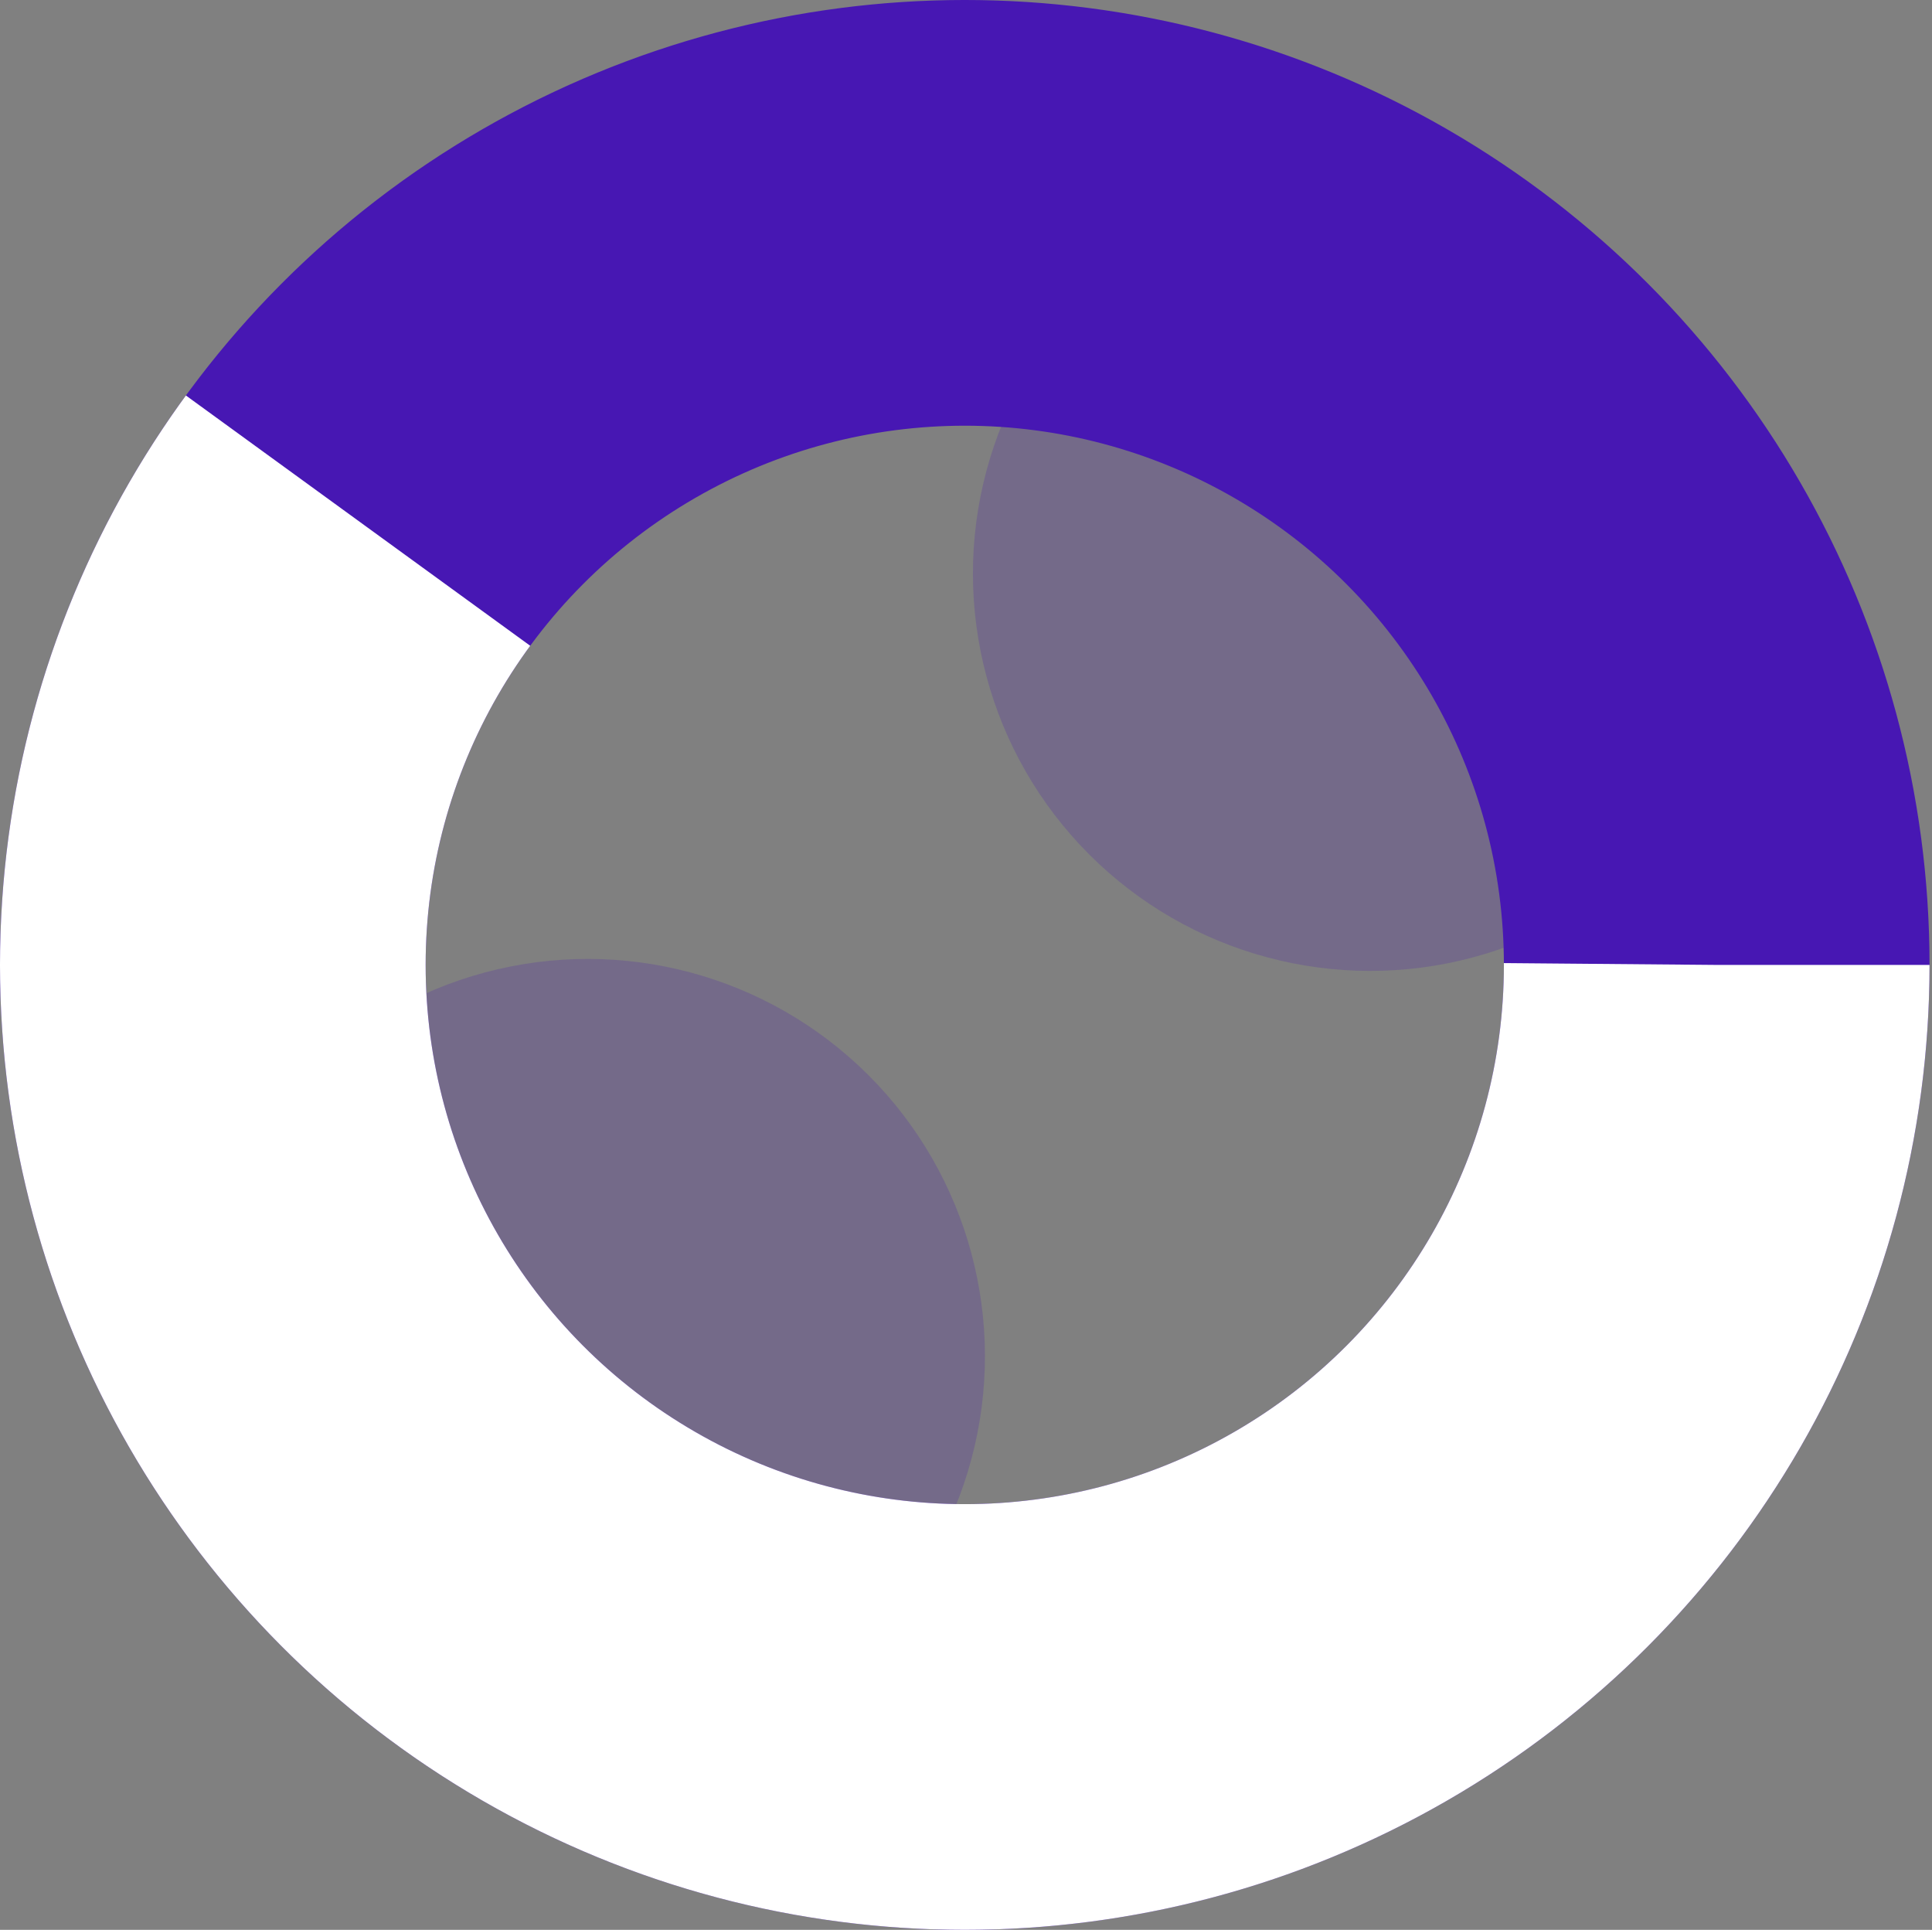 <svg xmlns="http://www.w3.org/2000/svg" width="68.087" height="68" viewBox="0 0 68.087 68"><rect x="0" y="0" width="68.087" height="68" fill="#808080" stroke="none"/><g transform="translate(-10590 5940)"><g transform="translate(-44 107)"><circle cx="14" cy="14" r="14" transform="translate(10634.912 -5999.211) rotate(-45)" fill="rgba(71,23,179,0.2)"/><circle cx="14" cy="14" r="14" transform="translate(10662.489 -6026.789) rotate(-45)" fill="rgba(71,23,179,0.2)"/><g transform="translate(10634 -6047)" fill="none" stroke="#4717b3" stroke-width="15" stroke-dasharray="220 250"><circle cx="34" cy="34" r="34" stroke="none"/><circle cx="34" cy="34" r="26.5" fill="none"/></g><g transform="translate(10634 -6047)" fill="none" stroke="#fff" stroke-width="15" stroke-dasharray="100 250"><circle cx="34" cy="34" r="34" stroke="none"/><circle cx="34" cy="34" r="26.5" fill="none"/></g></g></g></svg>
